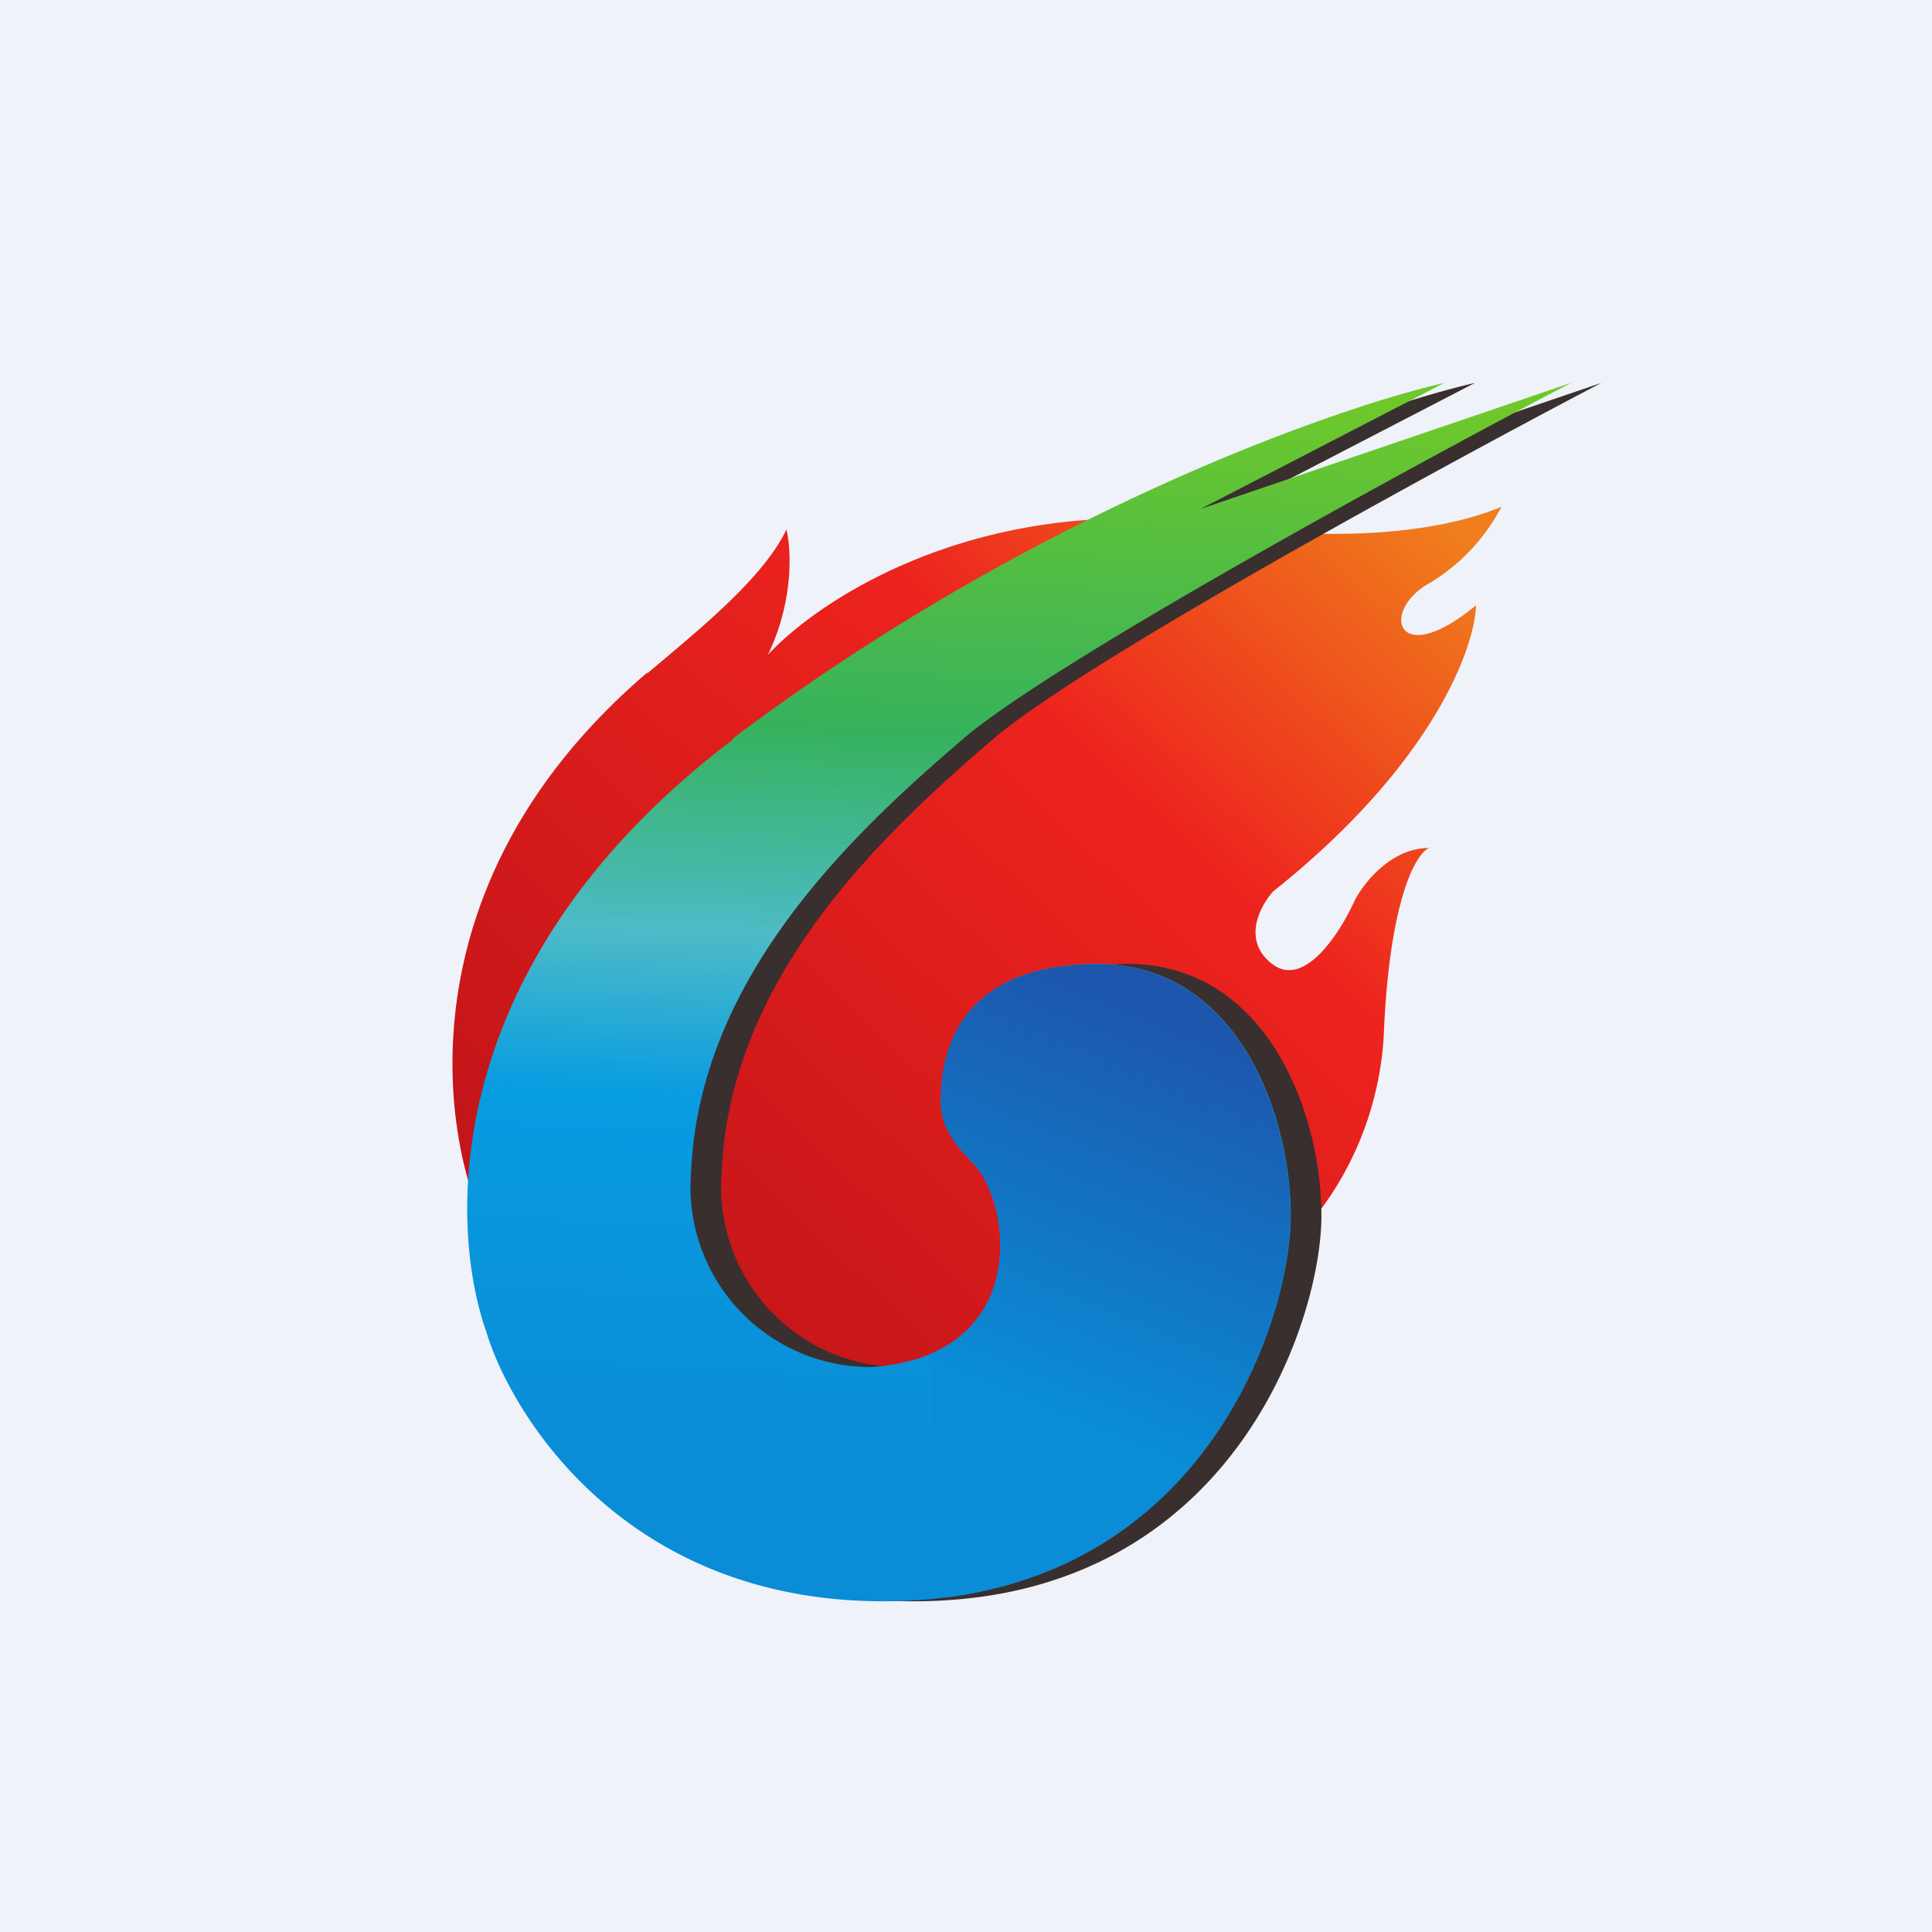 <?xml version="1.0" encoding="UTF-8"?>
<!-- generated by Finnhub -->
<svg viewBox="0 0 55.5 55.5" xmlns="http://www.w3.org/2000/svg">
<path d="M 0,0 H 55.5 V 55.5 H 0 Z" fill="rgb(239, 242, 248)"/>
<path d="M 18.59,19.325 C 11.7,25.21 12.6,32.34 13.91,35.18 L 23.26,41.02 L 35.48,37.04 A 9.27,9.27 0 0,0 39.75,29.76 C 39.91,25.82 40.68,24.52 41.05,24.36 C 39.96,24.36 39.17,25.37 38.91,25.88 C 38.51,26.77 37.49,28.38 36.57,27.71 C 35.66,27.04 36.19,26.04 36.57,25.61 C 41.15,21.97 42.37,18.61 42.4,17.39 C 40.11,19.28 39.64,17.55 41.05,16.76 A 5.54,5.54 0 0,0 43.13,14.56 C 40.21,15.76 36.11,15.21 35.79,15.21 C 28.68,13.88 23.68,17.06 22.06,18.81 C 22.81,17.25 22.73,15.76 22.59,15.21 C 21.93,16.63 19.93,18.21 18.6,19.34 Z" fill="url(#c)"/>
<path d="M 21.93,21.225 C 30.34,14.87 39.06,11.76 42.37,11 L 35.38,14.62 L 46,11 C 41.23,13.5 31.05,19.06 28.52,21.24 C 25.35,23.96 20.95,28.08 20.73,33.7 A 5.17,5.17 0 0,0 25.91,39.27 C 30.18,38.97 30.01,35.17 29.06,33.7 C 28.8,33.3 27.9,32.7 27.9,31.64 C 27.9,30.08 28.52,27.74 32.32,27.69 C 36.35,27.64 37.96,31.92 37.96,34.93 C 37.96,37.93 35.38,46 26.25,46 C 18.77,46 15.55,40.57 14.86,38.29 C 13.72,35.11 13.54,27.6 21.94,21.24 Z" fill="rgb(57, 47, 47)"/>
<path d="M 21.04,21.225 C 29.45,14.87 38.18,11.76 41.49,11 L 34.49,14.62 L 45.13,11 C 40.35,13.5 30.18,19.06 27.65,21.24 C 24.48,23.96 20.08,28.08 19.85,33.7 A 5.17,5.17 0 0,0 25.04,39.27 C 29.31,38.97 29.13,35.17 28.19,33.7 C 27.93,33.3 27.03,32.7 27.03,31.64 C 27.03,30.08 27.65,27.74 31.45,27.69 C 35.48,27.64 37.08,31.92 37.08,34.93 C 37.08,37.93 34.51,46 25.38,46 C 17.9,46 14.67,40.57 13.98,38.29 C 12.85,35.11 12.67,27.6 21.06,21.24 Z" fill="url(#b)"/>
<path d="M 27.15,45.875 L 26.68,38.91 C 29.23,37.87 28.98,34.95 28.18,33.71 C 28.11,33.6 28,33.48 27.88,33.34 C 27.51,32.96 27.02,32.42 27.02,31.64 C 27.02,30.08 27.64,27.74 31.44,27.69 C 35.47,27.64 37.07,31.92 37.07,34.93 C 37.07,37.73 34.84,44.91 27.17,45.89 Z" fill="url(#a)"/>
<defs>
<linearGradient id="c" x1="41.7" x2="19.99" y1="15.28" y2="38.45" gradientUnits="userSpaceOnUse">
<stop stop-color="rgb(240, 126, 28)" offset="0"/>
<stop stop-color="rgb(237, 35, 30)" offset=".37"/>
<stop stop-color="rgb(196, 21, 25)" offset="1"/>
</linearGradient>
<linearGradient id="b" x1="25.95" x2="24.5" y1="11" y2="42.41" gradientUnits="userSpaceOnUse">
<stop stop-color="rgb(110, 200, 42)" offset="0"/>
<stop stop-color="rgb(54, 178, 93)" offset=".32"/>
<stop stop-color="rgb(77, 187, 199)" offset=".51"/>
<stop stop-color="rgb(8, 156, 225)" offset=".66"/>
<stop stop-color="rgb(10, 140, 214)" offset="1"/>
</linearGradient>
<linearGradient id="a" x1="33.12" x2="28.59" y1="28.75" y2="39.8" gradientUnits="userSpaceOnUse">
<stop stop-color="rgb(29, 86, 172)" offset="0"/>
<stop stop-color="rgb(10, 140, 214)" offset="1"/>
</linearGradient>
</defs>
</svg>
